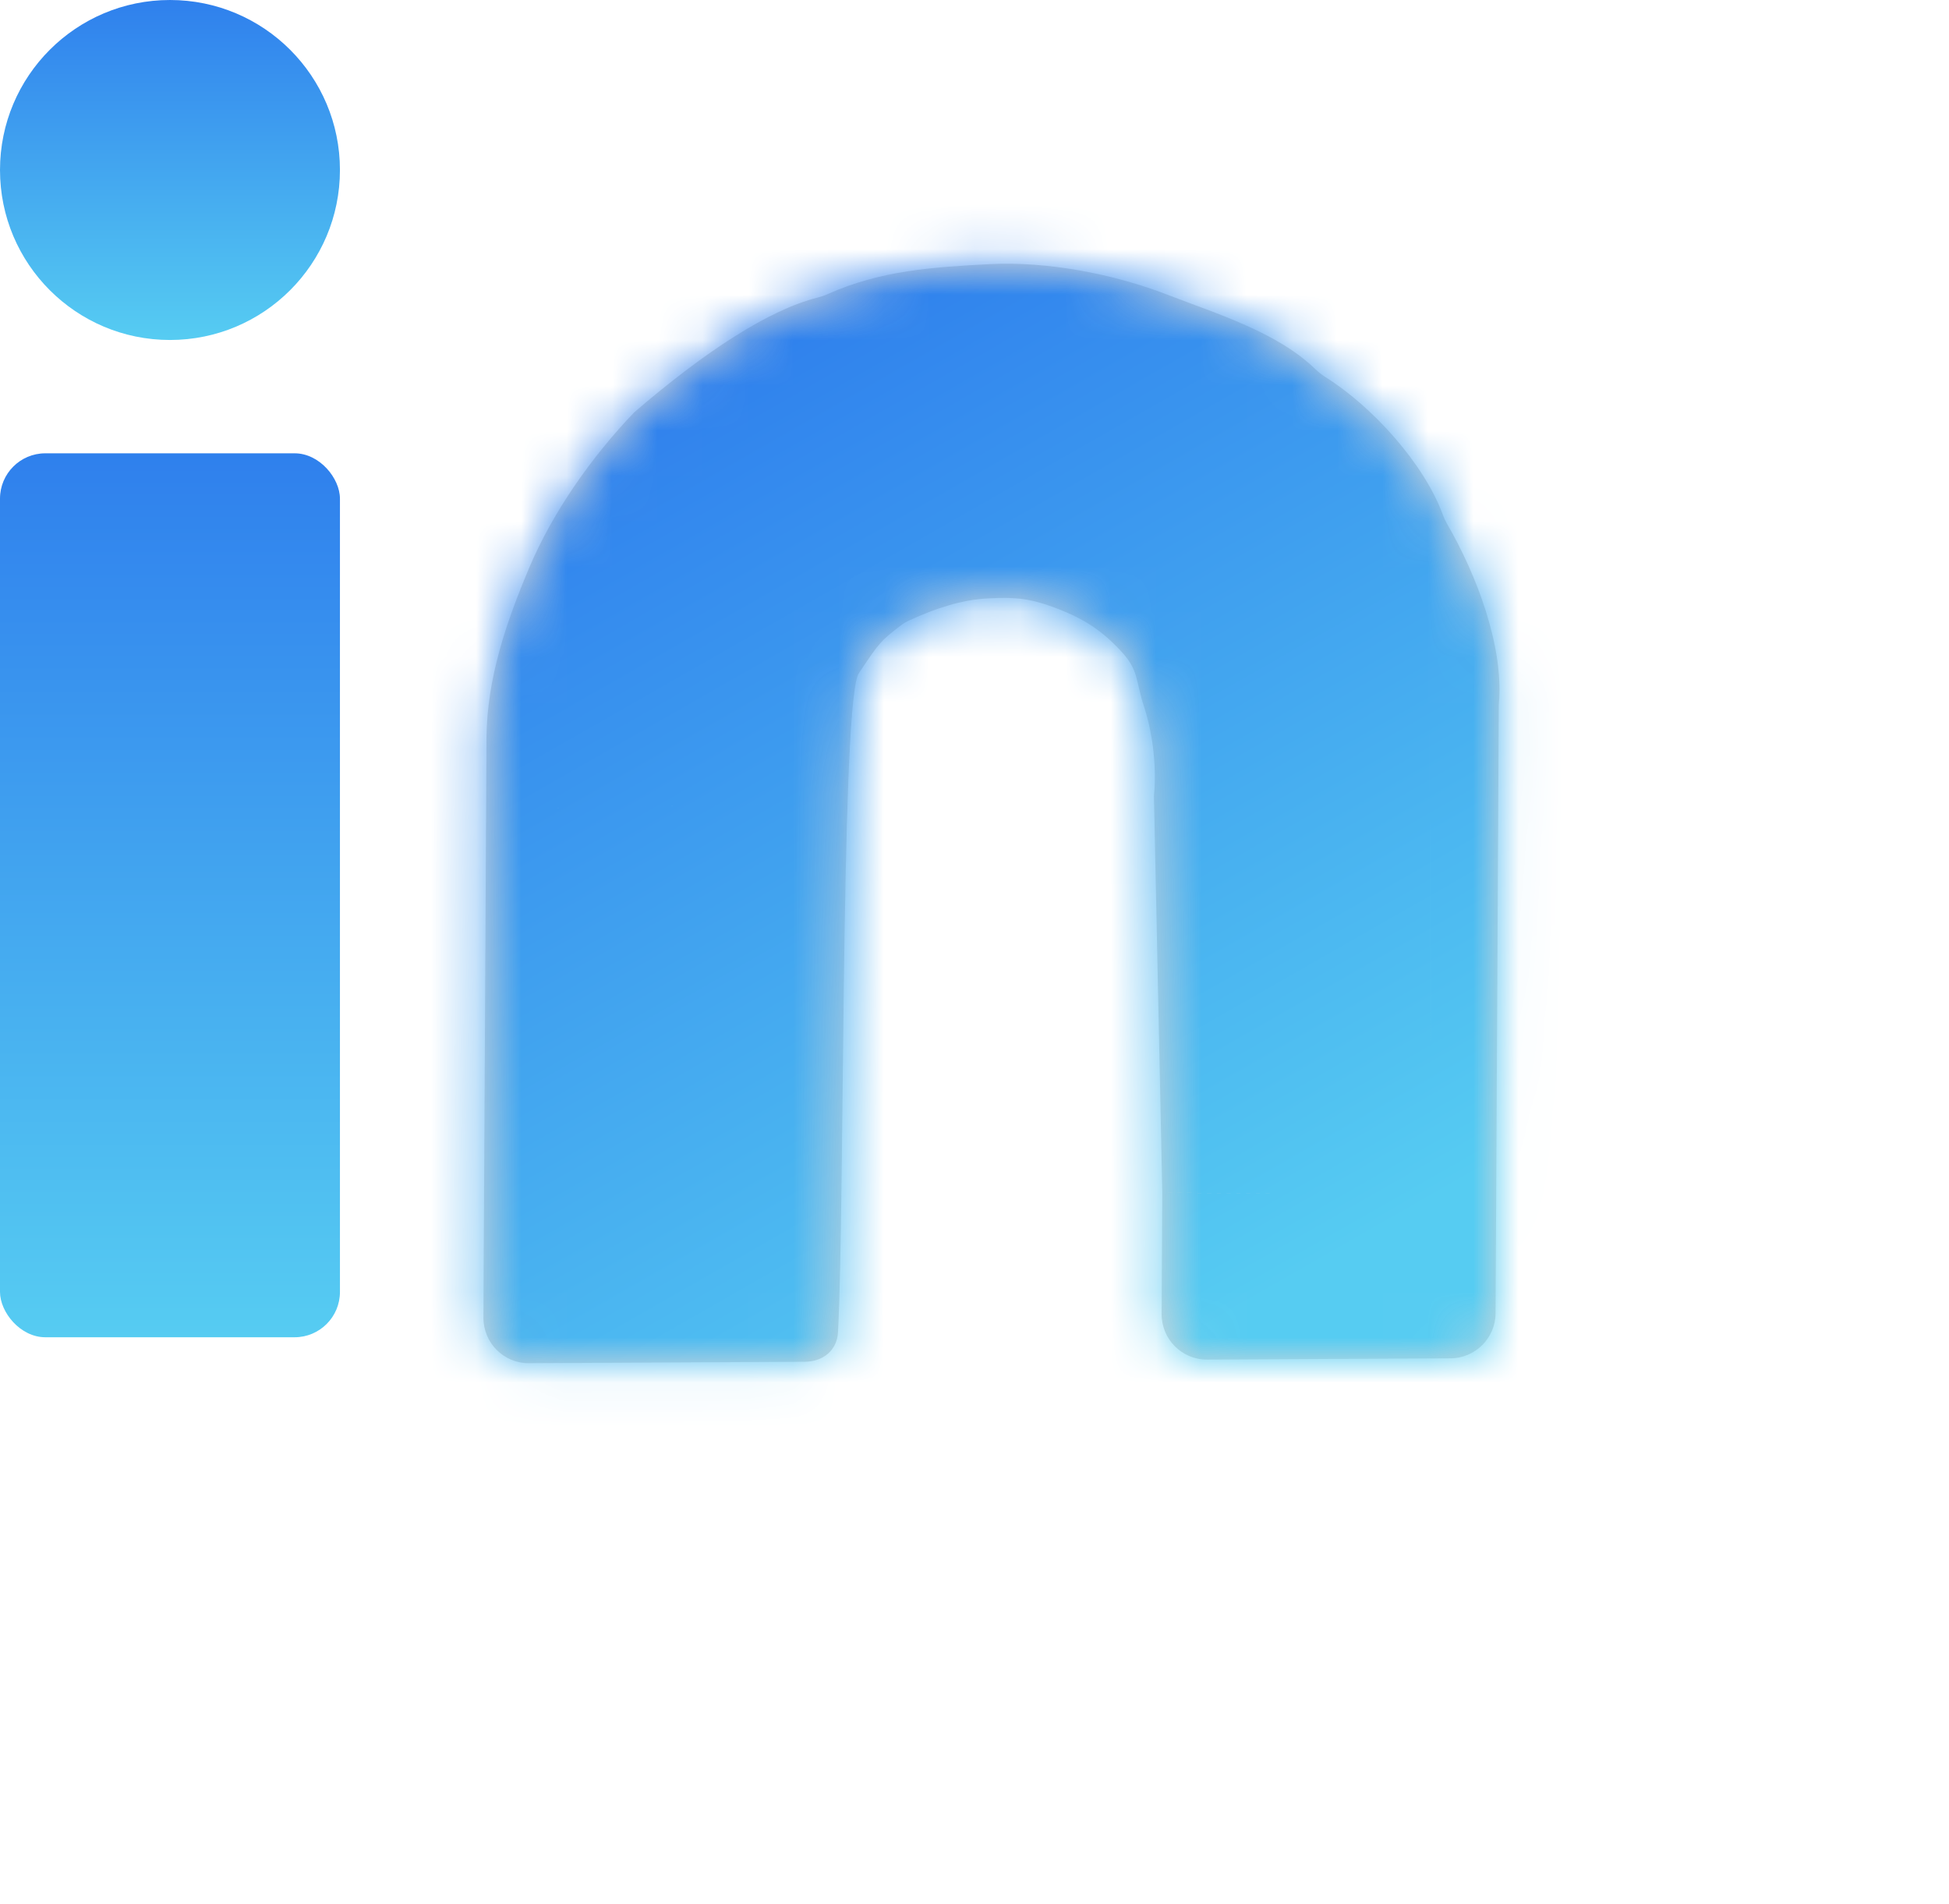 <svg width="43" height="42" viewBox="0 0 43 42" fill="none" xmlns="http://www.w3.org/2000/svg">
<rect y="10" width="7.5" height="19.5" rx="1" fill="url(#paint0_linear_31_29)"/>
<circle cx="3.75" cy="3.75" r="3.75" fill="url(#paint1_linear_31_29)"/>
<mask id="path-3-inside-1_31_29" fill="white">
<path d="M10.733 16.254C10.751 14.963 11.154 13.763 11.674 12.529C12.194 11.295 13.055 10.074 13.994 9.094C15.559 7.75 16.958 6.837 18.04 6.564C18.113 6.545 18.186 6.521 18.255 6.49C19.428 5.964 20.591 5.892 21.837 5.827C23.12 5.76 24.596 6.052 25.748 6.498C26.855 6.926 28.177 7.326 29.021 8.144C29.09 8.21 29.164 8.27 29.246 8.321C30.281 8.969 31.423 10.235 31.831 11.352C31.857 11.422 31.887 11.489 31.924 11.553C32.587 12.696 33.187 14.286 33.067 15.546L33.027 23.048L32.996 28.97C32.993 29.519 32.549 29.962 32.001 29.965L31.609 29.967L29.307 29.979L26.634 29.993C26.078 29.996 25.626 29.545 25.629 28.988L25.631 28.616L25.643 26.312L25.459 17.558C25.521 16.911 25.433 16.179 25.24 15.587C25.046 14.995 25.134 14.789 24.716 14.346C24.299 13.903 23.915 13.654 23.34 13.432C22.765 13.209 22.439 13.166 21.798 13.2C21.192 13.232 20.622 13.429 20.051 13.691C19.987 13.721 19.926 13.758 19.87 13.801C19.438 14.132 19.399 14.179 19.007 14.764C18.975 14.812 18.939 14.858 18.919 14.913C18.547 15.992 18.639 26.602 18.488 29.39C18.467 29.789 18.158 30.038 17.758 30.04C17.147 30.044 16.631 30.046 16.116 30.049L11.742 30.072L11.671 30.073C11.115 30.076 10.663 29.624 10.666 29.067L10.676 27.083L10.697 23.166L10.733 16.254Z"/>
</mask>
<path d="M10.733 16.254C10.751 14.963 11.154 13.763 11.674 12.529C12.194 11.295 13.055 10.074 13.994 9.094C15.559 7.75 16.958 6.837 18.04 6.564C18.113 6.545 18.186 6.521 18.255 6.49C19.428 5.964 20.591 5.892 21.837 5.827C23.12 5.76 24.596 6.052 25.748 6.498C26.855 6.926 28.177 7.326 29.021 8.144C29.09 8.21 29.164 8.27 29.246 8.321C30.281 8.969 31.423 10.235 31.831 11.352C31.857 11.422 31.887 11.489 31.924 11.553C32.587 12.696 33.187 14.286 33.067 15.546L33.027 23.048L32.996 28.97C32.993 29.519 32.549 29.962 32.001 29.965L31.609 29.967L29.307 29.979L26.634 29.993C26.078 29.996 25.626 29.545 25.629 28.988L25.631 28.616L25.643 26.312L25.459 17.558C25.521 16.911 25.433 16.179 25.24 15.587C25.046 14.995 25.134 14.789 24.716 14.346C24.299 13.903 23.915 13.654 23.34 13.432C22.765 13.209 22.439 13.166 21.798 13.2C21.192 13.232 20.622 13.429 20.051 13.691C19.987 13.721 19.926 13.758 19.87 13.801C19.438 14.132 19.399 14.179 19.007 14.764C18.975 14.812 18.939 14.858 18.919 14.913C18.547 15.992 18.639 26.602 18.488 29.39C18.467 29.789 18.158 30.038 17.758 30.04C17.147 30.044 16.631 30.046 16.116 30.049L11.742 30.072L11.671 30.073C11.115 30.076 10.663 29.624 10.666 29.067L10.676 27.083L10.697 23.166L10.733 16.254Z" fill="#D9D9D9"/>
<path d="M10.733 16.254L-4.265 16.046L-4.266 16.11L-4.266 16.174L10.733 16.254ZM13.994 9.094L4.218 -2.283L3.667 -1.809L3.164 -1.284L13.994 9.094ZM33.067 15.546L18.135 14.115L18.07 14.789L18.067 15.466L33.067 15.546ZM25.459 17.558L10.528 16.128L10.444 16.998L10.463 17.873L25.459 17.558ZM21.798 13.2L22.582 28.179L21.798 13.2ZM16.116 30.049L16.036 15.049L16.036 15.049L16.116 30.049ZM11.742 30.072L11.82 45.072L11.821 45.072L11.742 30.072ZM10.697 23.166L-4.303 23.086L-4.303 23.086L10.697 23.166ZM10.676 27.083L-4.324 27.004L-4.324 27.004L10.676 27.083ZM29.307 29.979L29.387 44.979L29.387 44.979L29.307 29.979ZM33.027 23.048L48.027 23.127L48.027 23.127L33.027 23.048ZM31.609 29.967L31.531 14.967L31.53 14.967L31.609 29.967ZM25.643 26.312L40.643 26.392L40.644 26.194L40.64 25.997L25.643 26.312ZM25.631 28.616L40.631 28.696L40.631 28.696L25.631 28.616ZM32.996 28.97L47.995 29.05L32.996 28.97ZM11.671 30.073L11.593 15.073L11.671 30.073ZM10.666 29.067L25.666 29.146L10.666 29.067ZM18.488 29.39L33.466 30.201L18.488 29.39ZM17.758 30.04L17.679 15.041L17.758 30.04ZM19.007 14.764L6.543 6.419L19.007 14.764ZM18.919 14.913L4.74 10.02L18.919 14.913ZM18.04 6.564L21.709 21.108L18.04 6.564ZM18.255 6.49L24.392 20.177L18.255 6.49ZM20.051 13.691L13.791 0.06L20.051 13.691ZM19.87 13.801L10.74 1.9L19.87 13.801ZM31.831 11.352L45.919 6.201L31.831 11.352ZM31.924 11.553L18.948 19.079L31.924 11.553ZM26.634 29.993L26.714 44.993L26.634 29.993ZM25.629 28.988L40.629 29.067L25.629 28.988ZM29.021 8.144L39.455 -2.633L29.021 8.144ZM29.246 8.321L37.205 -4.393L29.246 8.321ZM25.732 16.461C25.72 17.331 25.578 17.982 25.487 18.316C25.407 18.608 25.358 18.684 25.496 18.357L-2.148 6.702C-2.873 8.422 -4.206 11.794 -4.265 16.046L25.732 16.461ZM25.496 18.357C25.306 18.805 25.136 19.07 25.062 19.178C24.982 19.295 24.909 19.384 24.824 19.472L3.164 -1.284C1.22 0.744 -0.783 3.464 -2.148 6.702L25.496 18.357ZM23.77 20.471C24.188 20.112 24.331 20.031 24.215 20.105C24.145 20.149 23.924 20.285 23.564 20.455C23.216 20.619 22.585 20.887 21.709 21.108L14.37 -7.98C9.644 -6.788 5.975 -3.792 4.218 -2.283L23.77 20.471ZM24.392 20.177C23.476 20.588 22.707 20.748 22.314 20.809C22.138 20.836 22.05 20.841 22.109 20.837C22.185 20.831 22.306 20.823 22.621 20.807L21.053 -9.152C20.026 -9.099 16.18 -9.018 12.119 -7.198L24.392 20.177ZM22.621 20.807C21.898 20.845 21.419 20.775 21.204 20.736C20.97 20.695 20.695 20.626 20.335 20.487L31.161 -7.492C28.401 -8.56 24.807 -9.349 21.053 -9.152L22.621 20.807ZM20.335 20.487C20.566 20.576 20.782 20.657 20.935 20.714C21.114 20.781 21.204 20.814 21.308 20.853C21.507 20.928 21.487 20.925 21.379 20.877C21.268 20.827 20.929 20.672 20.475 20.394C20.017 20.114 19.332 19.642 18.587 18.92L39.455 -2.633C37.202 -4.814 34.831 -5.973 33.587 -6.527C32.905 -6.831 32.293 -7.066 31.907 -7.212C31.324 -7.432 31.408 -7.396 31.161 -7.492L20.335 20.487ZM21.286 21.035C20.339 20.442 19.78 19.879 19.443 19.49C19.239 19.255 18.988 18.935 18.72 18.512C18.466 18.109 18.085 17.437 17.743 16.503L45.919 6.201C44.133 1.317 40.435 -2.37 37.205 -4.393L21.286 21.035ZM18.948 19.079C18.795 18.814 18.628 18.478 18.471 17.977C18.387 17.708 18.27 17.274 18.186 16.695C18.105 16.131 18.027 15.239 18.135 14.115L47.998 16.976C48.569 11.019 46.084 6.07 44.9 4.028L18.948 19.079ZM40.391 18.989C40.656 16.218 40.31 13.416 39.499 10.932L10.98 20.242C10.734 19.489 10.607 18.822 10.542 18.251C10.477 17.681 10.447 16.969 10.528 16.128L40.391 18.989ZM39.499 10.932C39.642 11.37 39.724 11.717 39.744 11.802C39.813 12.101 39.633 11.274 39.424 10.583C39.125 9.591 38.652 8.354 37.869 7.026C37.122 5.759 36.311 4.778 35.629 4.054L13.803 24.637C13.33 24.136 12.665 23.346 12.025 22.261C11.349 21.114 10.944 20.049 10.7 19.238C10.595 18.889 10.53 18.621 10.51 18.537C10.499 18.494 10.493 18.465 10.498 18.484C10.498 18.487 10.513 18.552 10.526 18.609C10.597 18.913 10.74 19.507 10.98 20.242L39.499 10.932ZM35.629 4.054C33.567 1.868 31.259 0.412 28.753 -0.558L17.927 27.421C17.487 27.251 16.71 26.911 15.816 26.32C14.905 25.718 14.236 25.096 13.803 24.637L35.629 4.054ZM28.753 -0.558C27.86 -0.903 26.497 -1.368 24.773 -1.621C23.118 -1.864 21.749 -1.818 21.014 -1.78L22.582 28.179C22.488 28.184 21.602 28.235 20.413 28.061C19.157 27.876 18.244 27.544 17.927 27.421L28.753 -0.558ZM21.014 -1.78C17.665 -1.604 15.093 -0.538 13.791 0.06L26.312 27.323C26.151 27.396 24.72 28.068 22.582 28.179L21.014 -1.78ZM10.74 1.9C10.605 2.004 9.413 2.879 8.238 4.194C7.281 5.264 6.555 6.401 6.543 6.419L31.471 23.11C31.589 22.934 31.543 23.006 31.457 23.126C31.346 23.282 31.05 23.689 30.61 24.181C29.66 25.244 28.703 25.93 29 25.703L10.74 1.9ZM4.74 10.02C4.229 11.501 4.052 12.781 4.008 13.086C3.93 13.628 3.883 14.121 3.853 14.478C3.792 15.205 3.754 15.975 3.728 16.657C3.674 18.051 3.644 19.727 3.622 21.308C3.574 24.865 3.564 27.59 3.51 28.578L33.466 30.201C33.524 29.139 33.548 27.631 33.566 26.3C33.588 24.571 33.595 23.513 33.62 21.713C33.641 20.158 33.667 18.805 33.705 17.818C33.725 17.311 33.742 17.054 33.748 16.982C33.751 16.941 33.74 17.092 33.702 17.36C33.698 17.389 33.563 18.46 33.099 19.805L4.74 10.02ZM17.679 15.041C17.073 15.044 16.547 15.046 16.036 15.049L16.195 45.049C16.715 45.046 17.221 45.043 17.837 45.04L17.679 15.041ZM16.036 15.049L11.662 15.072L11.821 45.072L16.195 45.049L16.036 15.049ZM25.697 23.245L25.733 16.333L-4.266 16.174L-4.303 23.086L25.697 23.245ZM25.676 27.162L25.697 23.245L-4.303 23.086L-4.324 27.004L25.676 27.162ZM11.664 15.072L11.593 15.073L11.749 45.072L11.82 45.072L11.664 15.072ZM25.666 29.146L25.676 27.162L-4.324 27.004L-4.334 28.988L25.666 29.146ZM18.067 15.466L18.027 22.968L48.027 23.127L48.066 15.625L18.067 15.466ZM18.027 22.968L17.996 28.891L47.995 29.05L48.027 23.127L18.027 22.968ZM31.922 14.965L31.531 14.967L31.688 44.967L32.079 44.965L31.922 14.965ZM31.53 14.967L29.228 14.979L29.387 44.979L31.689 44.967L31.53 14.967ZM40.64 25.997L40.456 17.243L10.463 17.873L10.647 26.628L40.64 25.997ZM40.631 28.696L40.643 26.392L10.643 26.233L10.631 28.537L40.631 28.696ZM29.228 14.979L26.555 14.994L26.714 44.993L29.387 44.979L29.228 14.979ZM40.629 29.067L40.631 28.696L10.631 28.537L10.629 28.909L40.629 29.067ZM17.996 28.891C18.037 21.217 24.248 15.005 31.922 14.965L32.079 44.965C40.85 44.919 47.949 37.821 47.995 29.05L17.996 28.891ZM11.593 15.073C19.382 15.032 25.707 21.357 25.666 29.146L-4.334 28.988C-4.381 37.89 2.847 45.119 11.749 45.072L11.593 15.073ZM3.51 28.578C3.71 24.887 5.37 21.189 8.444 18.526C11.387 15.977 14.815 15.056 17.679 15.041L17.837 45.04C21.102 45.023 24.884 43.976 28.086 41.202C31.42 38.315 33.245 34.291 33.466 30.201L3.51 28.578ZM6.543 6.419C6.628 6.293 6.729 6.148 6.662 6.244C6.64 6.276 6.497 6.481 6.329 6.744C5.992 7.269 5.292 8.419 4.74 10.02L33.099 19.805C32.566 21.351 31.894 22.451 31.588 22.928C31.436 23.167 31.308 23.348 31.303 23.356C31.253 23.428 31.371 23.26 31.471 23.11L6.543 6.419ZM21.709 21.108C22.515 20.905 23.426 20.61 24.392 20.177L12.119 -7.198C12.946 -7.568 13.712 -7.814 14.37 -7.98L21.709 21.108ZM13.791 0.06C12.65 0.585 11.632 1.215 10.74 1.9L29 25.703C28.22 26.301 27.324 26.858 26.312 27.323L13.791 0.06ZM17.743 16.503C18.008 17.228 18.391 18.117 18.948 19.079L44.9 4.028C45.383 4.862 45.705 5.616 45.919 6.201L17.743 16.503ZM26.555 14.994C34.345 14.953 40.67 21.278 40.629 29.067L10.629 28.909C10.582 37.812 17.811 45.04 26.714 44.993L26.555 14.994ZM18.587 18.92C19.332 19.642 20.226 20.372 21.286 21.035L37.205 -4.393C38.102 -3.831 38.847 -3.221 39.455 -2.633L18.587 18.92Z" fill="url(#paint2_linear_31_29)" mask="url(#path-3-inside-1_31_29)"/>
<defs>
<linearGradient id="paint0_linear_31_29" x1="3.75" y1="10" x2="3.75" y2="29.5" gradientUnits="userSpaceOnUse">
<stop stop-color="#2F80ED"/>
<stop offset="1" stop-color="#56CCF2"/>
</linearGradient>
<linearGradient id="paint1_linear_31_29" x1="3.75" y1="0" x2="3.75" y2="7.5" gradientUnits="userSpaceOnUse">
<stop stop-color="#2F80ED"/>
<stop offset="1" stop-color="#56CCF2"/>
</linearGradient>
<linearGradient id="paint2_linear_31_29" x1="13.5" y1="9" x2="25.5" y2="30" gradientUnits="userSpaceOnUse">
<stop stop-color="#2F80ED"/>
<stop offset="1" stop-color="#56CCF2"/>
</linearGradient>
</defs>
</svg>
